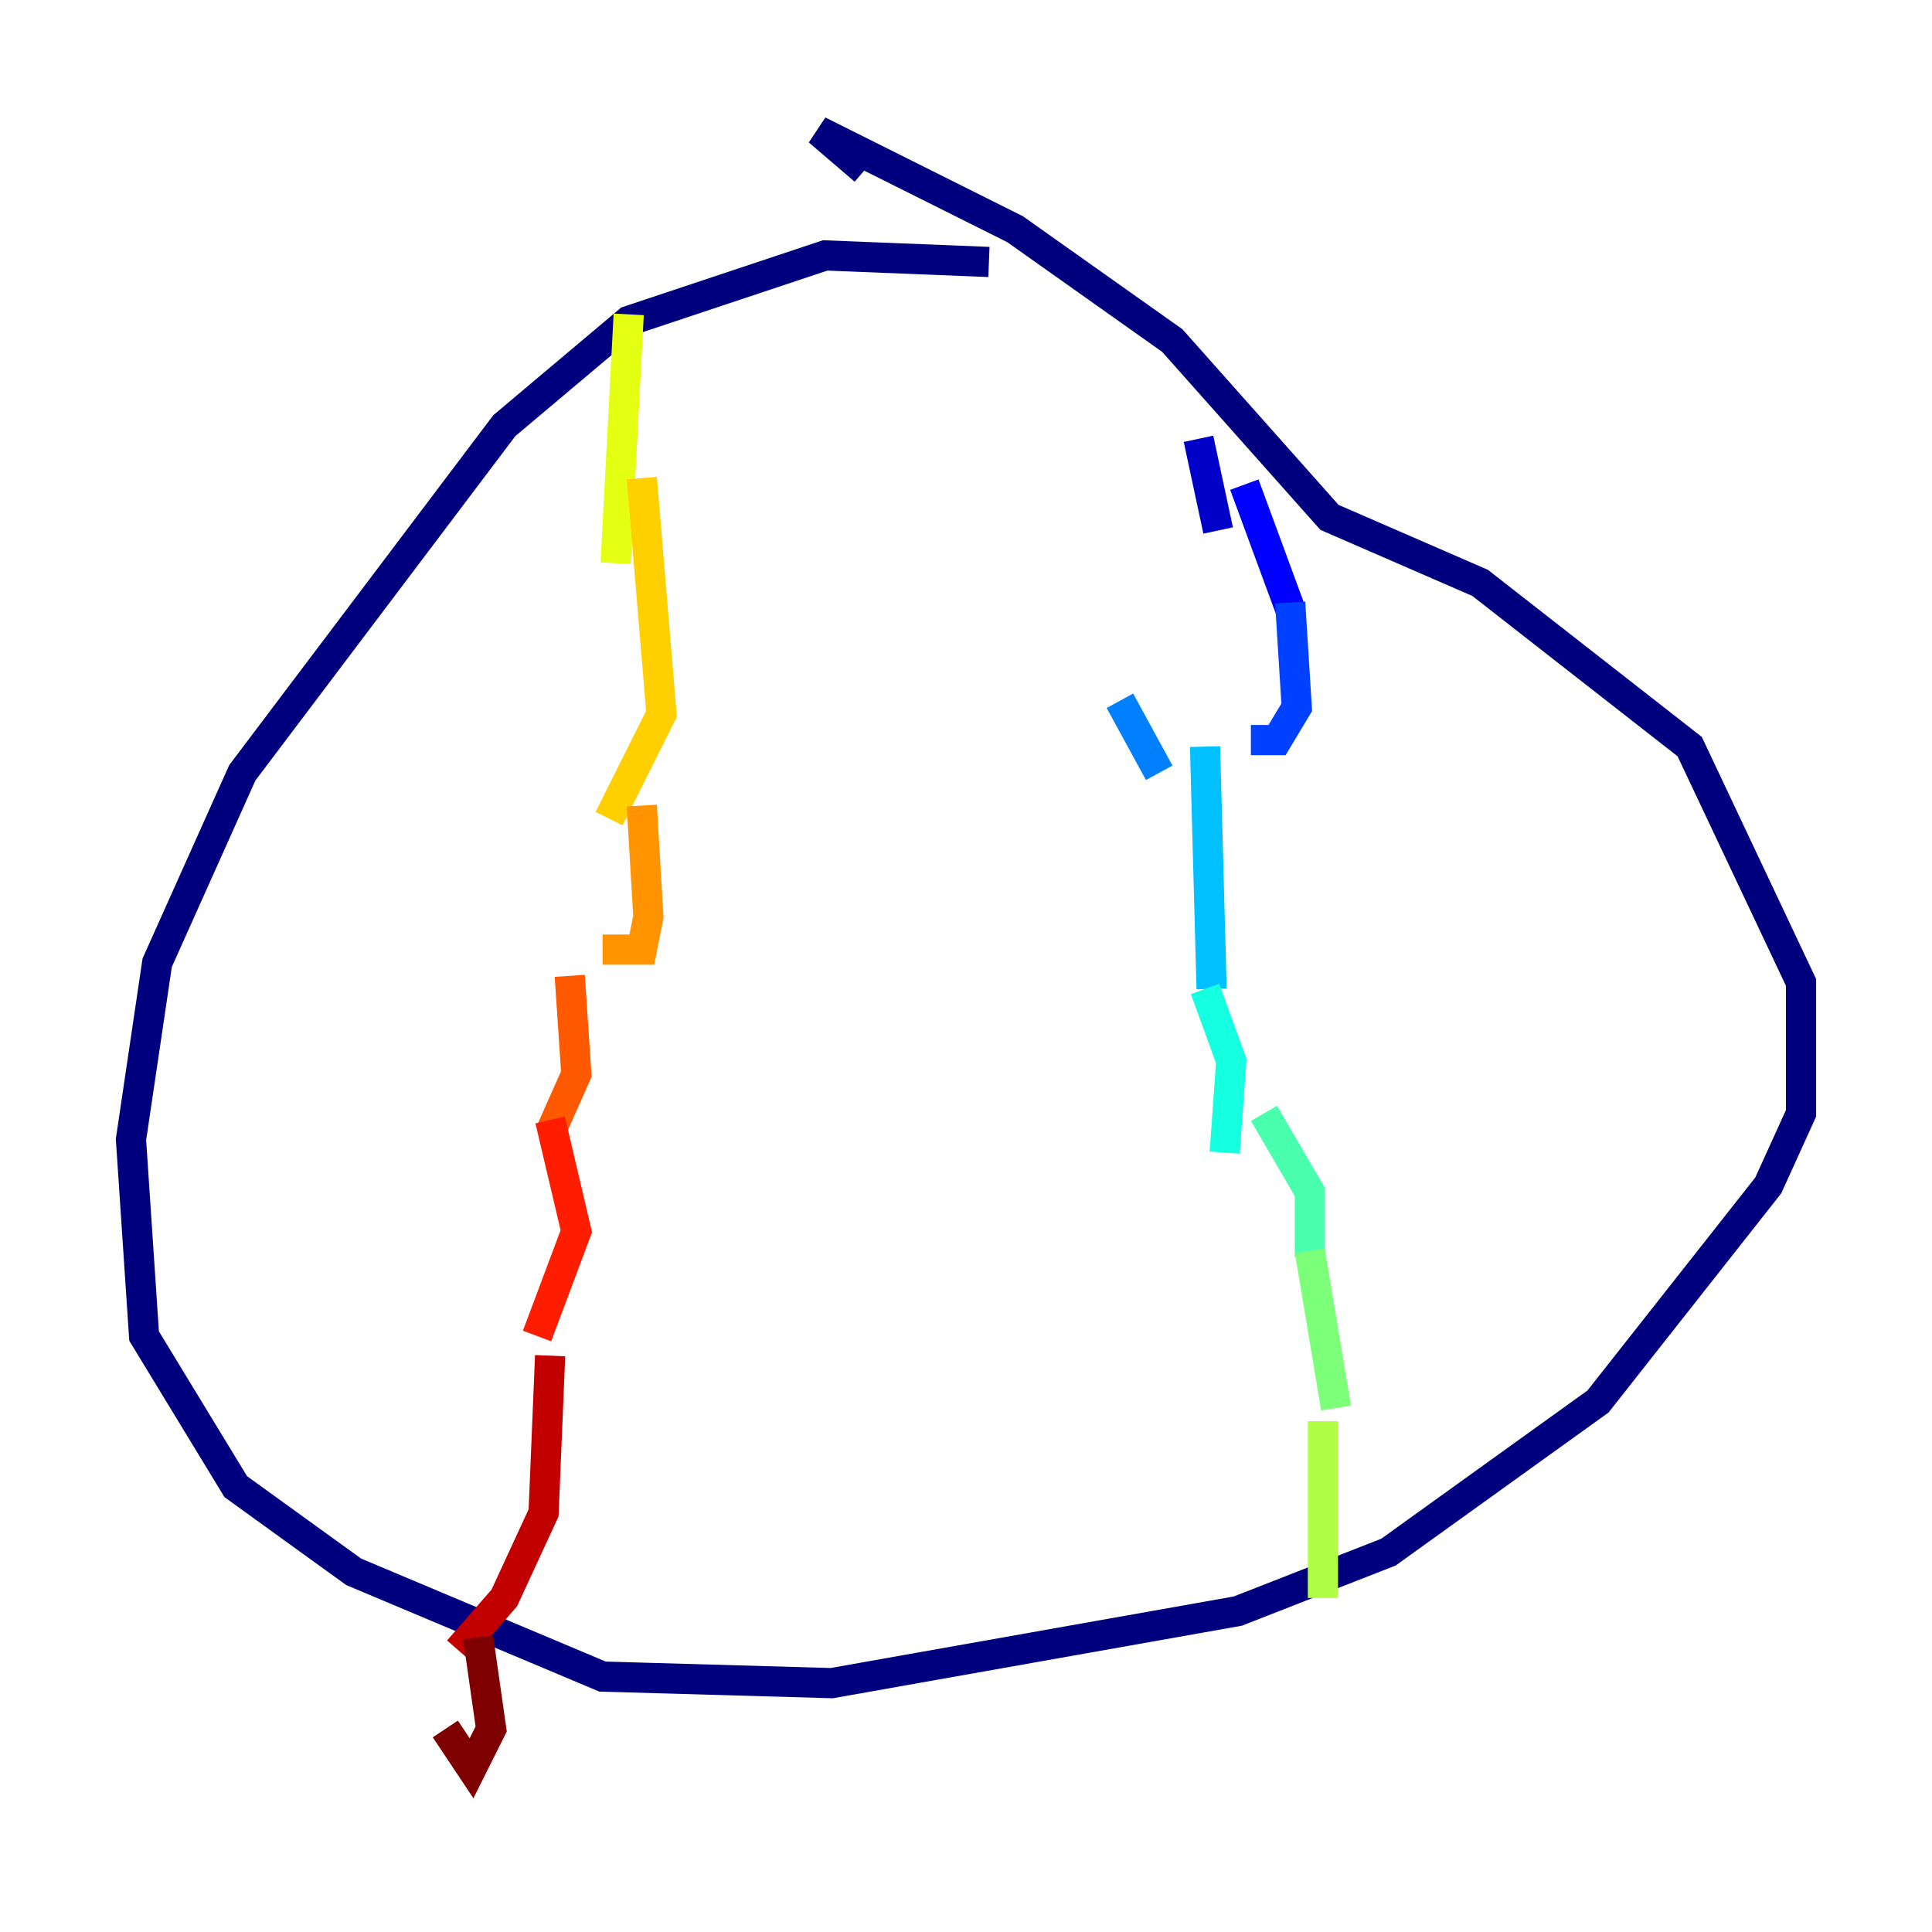 <?xml version="1.0" encoding="utf-8" ?>
<svg baseProfile="tiny" height="128" version="1.2" viewBox="0,0,128,128" width="128" xmlns="http://www.w3.org/2000/svg" xmlns:ev="http://www.w3.org/2001/xml-events" xmlns:xlink="http://www.w3.org/1999/xlink"><defs /><polyline fill="none" points="65.519,17.356 54.671,16.922 41.654,21.261 33.41,28.203 16.054,51.2 10.414,63.783 8.678,75.498 9.546,88.515 15.62,98.495 23.43,104.136 39.919,111.078 55.105,111.512 82.007,106.739 91.986,102.834 105.871,92.854 117.153,78.536 119.322,73.763 119.322,65.085 111.946,49.464 98.061,38.617 88.081,34.278 77.668,22.563 67.254,15.186 54.237,8.678 57.275,11.281" stroke="#00007f" stroke-width="2" /><polyline fill="none" points="79.403,29.071 80.705,35.146" stroke="#0000c8" stroke-width="2" /><polyline fill="none" points="82.441,32.108 85.478,40.352" stroke="#0000ff" stroke-width="2" /><polyline fill="none" points="85.478,39.919 85.912,46.861 84.61,49.031 82.875,49.031" stroke="#0040ff" stroke-width="2" /><polyline fill="none" points="74.197,46.427 76.8,51.2" stroke="#0080ff" stroke-width="2" /><polyline fill="none" points="79.837,49.464 80.271,65.519" stroke="#00c0ff" stroke-width="2" /><polyline fill="none" points="79.837,65.519 81.573,70.291 81.139,76.366" stroke="#15ffe1" stroke-width="2" /><polyline fill="none" points="83.742,73.763 86.78,78.969 86.78,83.308" stroke="#49ffad" stroke-width="2" /><polyline fill="none" points="86.78,82.875 88.515,93.288" stroke="#7cff79" stroke-width="2" /><polyline fill="none" points="87.647,94.156 87.647,105.871" stroke="#b0ff46" stroke-width="2" /><polyline fill="none" points="41.654,20.827 40.786,37.315" stroke="#e4ff12" stroke-width="2" /><polyline fill="none" points="42.522,31.675 43.824,47.295 40.352,54.237" stroke="#ffcf00" stroke-width="2" /><polyline fill="none" points="42.522,53.37 42.956,60.746 42.522,62.915 39.919,62.915" stroke="#ff9400" stroke-width="2" /><polyline fill="none" points="37.749,64.651 38.183,71.159 36.447,75.064" stroke="#ff5900" stroke-width="2" /><polyline fill="none" points="36.447,74.197 38.183,81.573 35.58,88.515" stroke="#ff1d00" stroke-width="2" /><polyline fill="none" points="36.447,89.817 36.014,100.231 33.41,105.871 30.373,109.342" stroke="#c30000" stroke-width="2" /><polyline fill="none" points="31.675,108.475 32.542,114.549 31.241,117.153 29.505,114.549" stroke="#7f0000" stroke-width="2" /></svg>